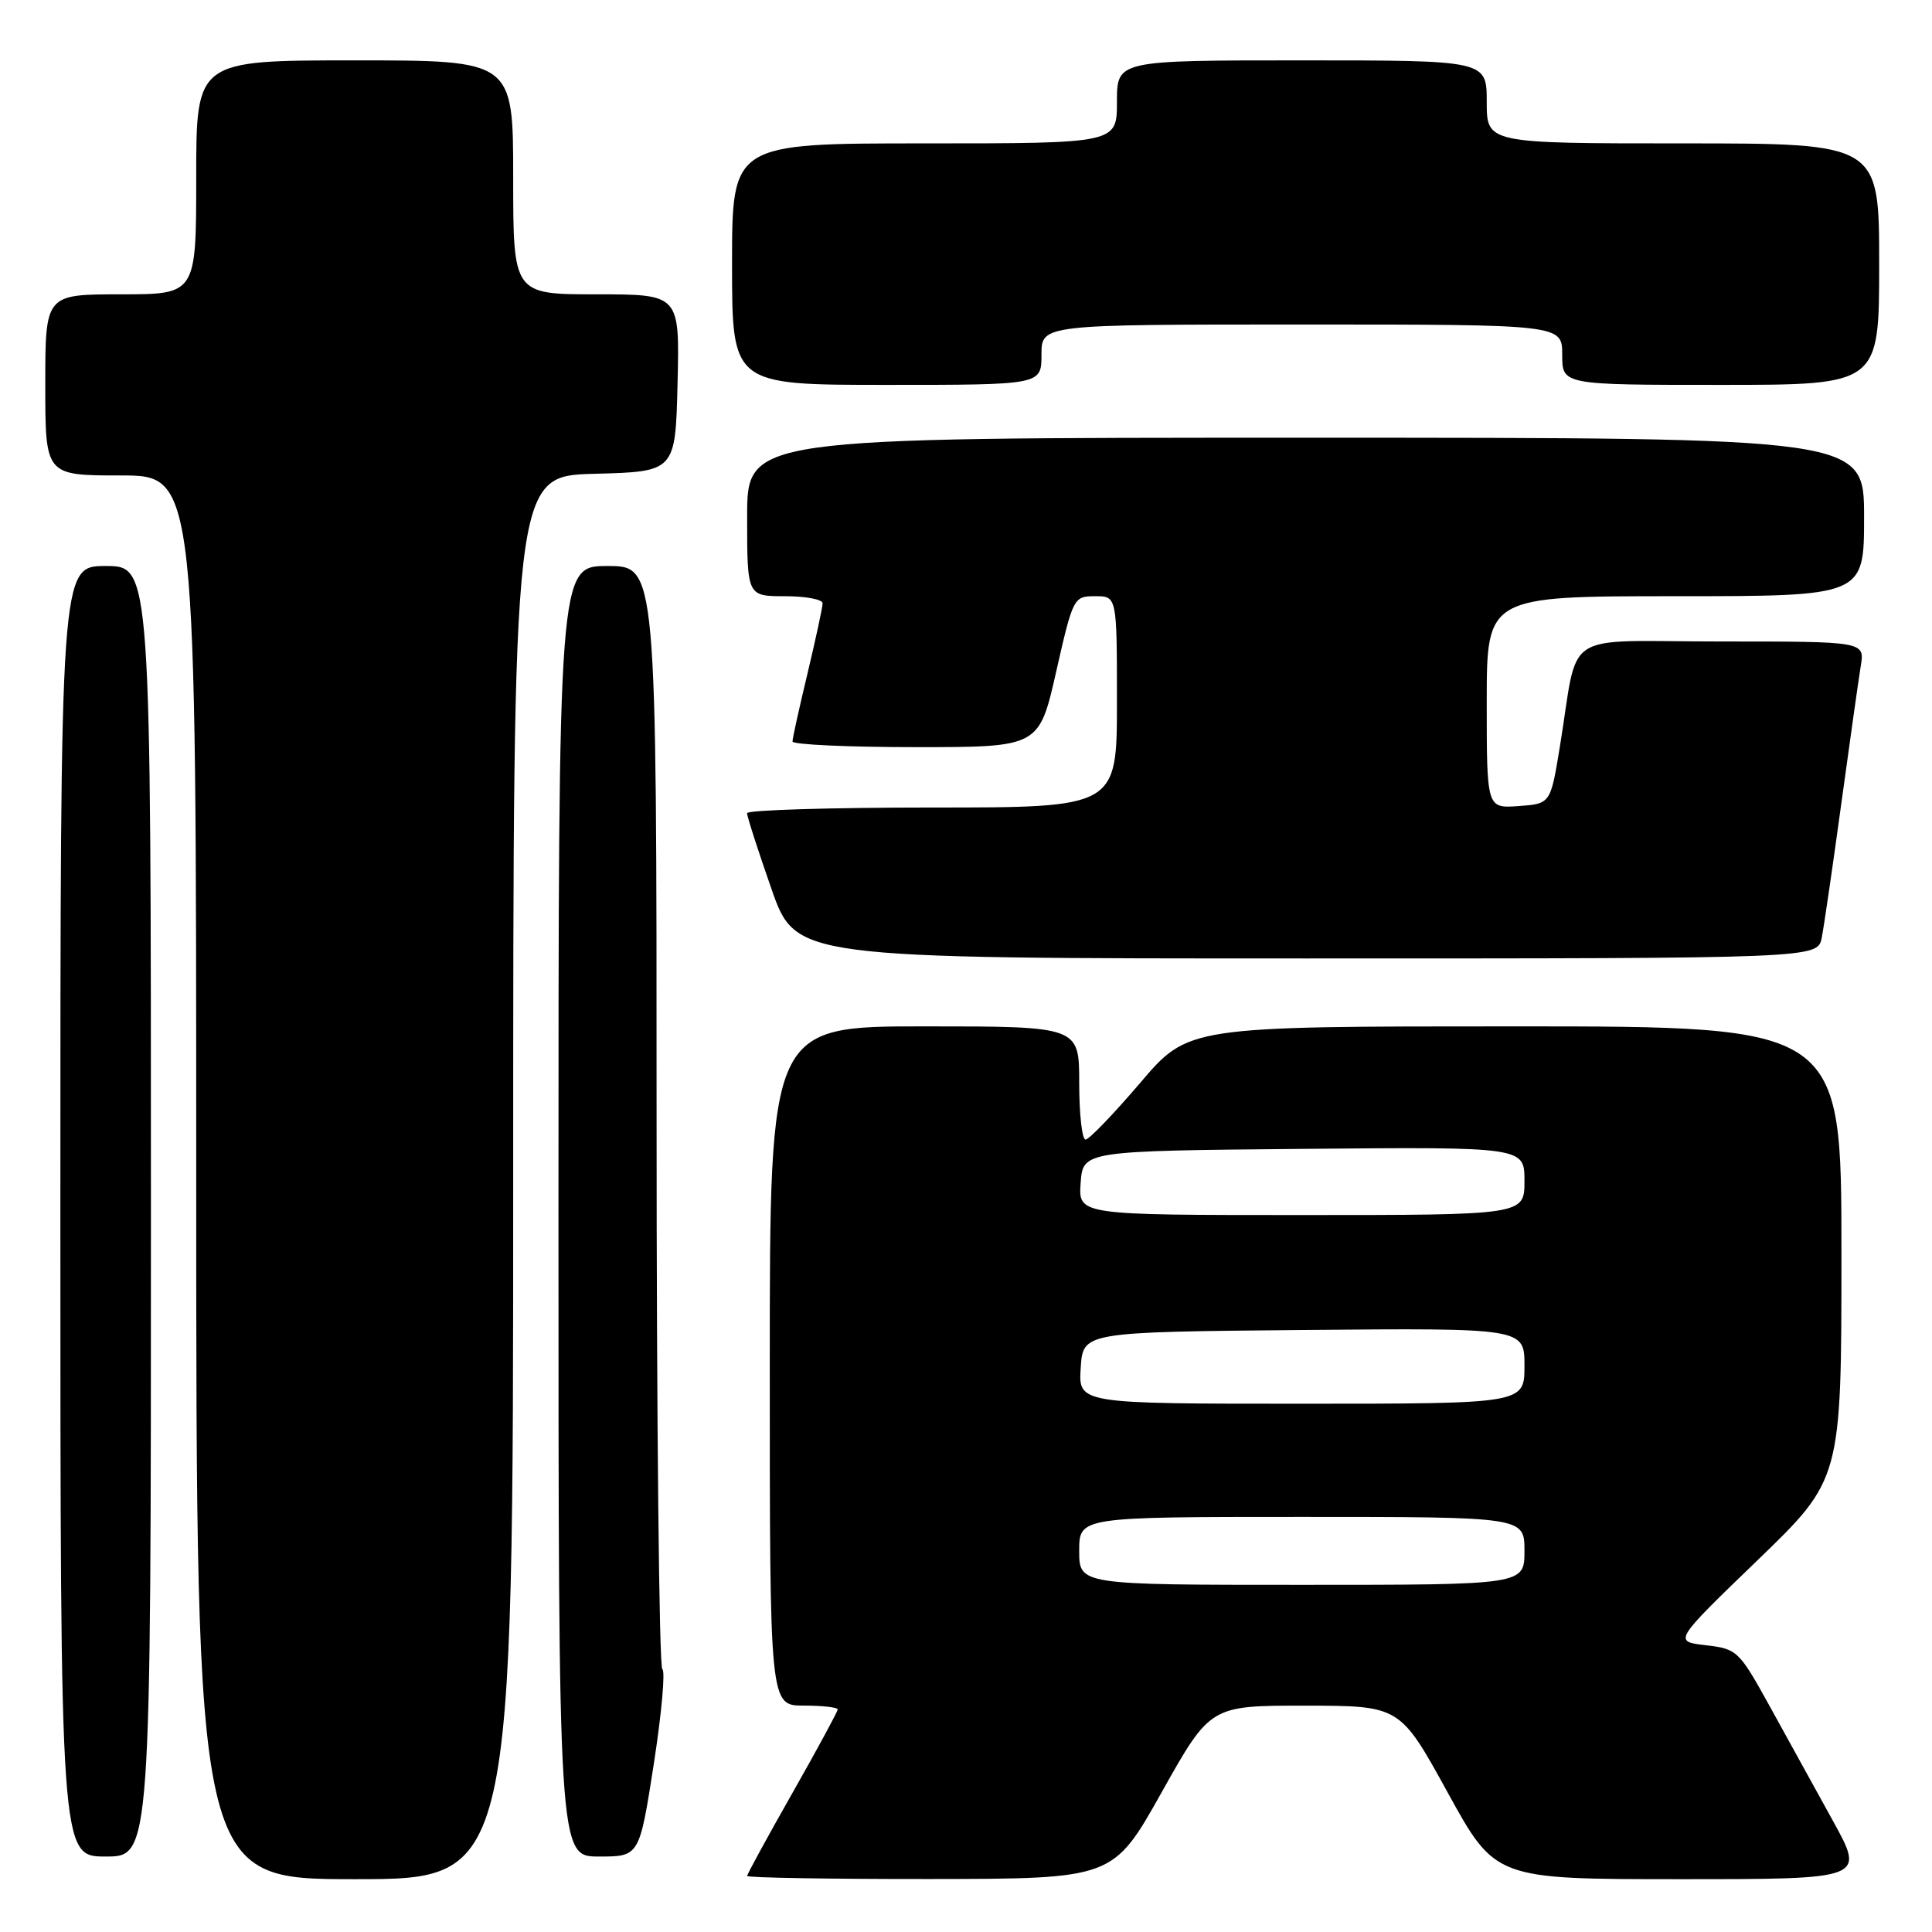 <?xml version="1.0" encoding="UTF-8" standalone="no"?>
<!DOCTYPE svg PUBLIC "-//W3C//DTD SVG 1.1//EN" "http://www.w3.org/Graphics/SVG/1.1/DTD/svg11.dtd" >
<svg xmlns="http://www.w3.org/2000/svg" xmlns:xlink="http://www.w3.org/1999/xlink" version="1.1" viewBox="0 0 256 256">
 <g >
 <path fill="currentColor"
d=" M 68.00 156.03 C 68.00 63.07 68.00 63.07 78.75 62.78 C 89.50 62.50 89.50 62.50 89.78 50.75 C 90.06 39.00 90.06 39.00 79.03 39.00 C 68.00 39.00 68.00 39.00 68.00 23.50 C 68.00 8.00 68.00 8.00 47.00 8.00 C 26.00 8.00 26.00 8.00 26.00 23.50 C 26.00 39.00 26.00 39.00 16.00 39.00 C 6.00 39.00 6.00 39.00 6.00 51.00 C 6.00 63.00 6.00 63.00 16.00 63.00 C 26.00 63.00 26.00 63.00 26.00 156.00 C 26.00 249.00 26.00 249.00 47.00 249.00 C 68.00 249.00 68.00 249.00 68.00 156.03 Z  M 153.93 237.48 C 160.37 226.00 160.37 226.00 172.93 226.01 C 185.50 226.02 185.50 226.02 191.82 237.51 C 198.14 249.00 198.14 249.00 222.64 249.00 C 247.14 249.00 247.14 249.00 242.86 241.25 C 240.51 236.99 236.72 230.12 234.45 226.00 C 230.43 218.73 230.18 218.48 226.02 218.00 C 221.73 217.50 221.73 217.50 232.87 206.75 C 244.00 196.01 244.00 196.01 244.00 166.00 C 244.00 136.00 244.00 136.00 200.73 136.00 C 157.45 136.00 157.45 136.00 151.07 143.50 C 147.55 147.62 144.30 151.00 143.84 151.00 C 143.38 151.00 143.00 147.62 143.00 143.50 C 143.00 136.00 143.00 136.00 122.50 136.00 C 102.00 136.00 102.00 136.00 102.00 181.00 C 102.00 226.00 102.00 226.00 106.50 226.00 C 108.97 226.00 111.00 226.23 111.00 226.51 C 111.00 226.78 108.30 231.77 105.00 237.58 C 101.70 243.39 99.00 248.34 99.00 248.57 C 99.00 248.81 109.91 248.99 123.25 248.98 C 147.50 248.95 147.50 248.95 153.93 237.48 Z  M 20.00 160.50 C 20.00 75.00 20.00 75.00 14.00 75.00 C 8.00 75.00 8.00 75.00 8.00 160.50 C 8.00 246.00 8.00 246.00 14.00 246.00 C 20.00 246.00 20.00 246.00 20.00 160.50 Z  M 86.63 233.75 C 87.67 227.01 88.18 221.35 87.76 221.17 C 87.34 220.98 87.00 188.02 87.00 147.92 C 87.00 75.00 87.00 75.00 80.50 75.00 C 74.00 75.00 74.00 75.00 74.00 160.50 C 74.00 246.00 74.00 246.00 79.36 246.00 C 84.72 246.00 84.72 246.00 86.63 233.75 Z  M 241.39 124.25 C 241.69 122.74 242.85 114.75 243.98 106.50 C 245.11 98.25 246.27 90.04 246.56 88.25 C 247.09 85.00 247.09 85.00 228.09 85.00 C 206.47 85.00 209.28 83.16 206.68 99.00 C 205.45 106.50 205.45 106.50 201.22 106.81 C 197.00 107.11 197.00 107.11 197.00 93.06 C 197.00 79.00 197.00 79.00 222.00 79.00 C 247.00 79.00 247.00 79.00 247.00 68.50 C 247.00 58.00 247.00 58.00 173.00 58.00 C 99.00 58.00 99.00 58.00 99.00 68.50 C 99.00 79.00 99.00 79.00 104.00 79.00 C 106.75 79.00 109.00 79.42 109.00 79.94 C 109.00 80.45 108.10 84.61 107.01 89.19 C 105.91 93.76 105.01 97.84 105.01 98.25 C 105.00 98.66 112.35 99.00 121.34 99.00 C 137.68 99.00 137.68 99.00 139.95 89.00 C 142.18 79.16 142.27 79.00 145.11 79.00 C 148.00 79.00 148.00 79.00 148.00 93.00 C 148.00 107.00 148.00 107.00 123.50 107.00 C 110.03 107.00 98.99 107.34 98.99 107.75 C 98.98 108.16 100.43 112.66 102.21 117.75 C 105.44 127.00 105.44 127.00 173.14 127.00 C 240.84 127.00 240.84 127.00 241.39 124.25 Z  M 138.00 47.00 C 138.00 43.00 138.00 43.00 172.50 43.00 C 207.00 43.00 207.00 43.00 207.00 47.00 C 207.00 51.00 207.00 51.00 228.00 51.00 C 249.00 51.00 249.00 51.00 249.00 35.00 C 249.00 19.00 249.00 19.00 223.00 19.00 C 197.00 19.00 197.00 19.00 197.00 13.50 C 197.00 8.00 197.00 8.00 172.50 8.00 C 148.00 8.00 148.00 8.00 148.00 13.50 C 148.00 19.00 148.00 19.00 122.50 19.00 C 97.00 19.00 97.00 19.00 97.00 35.00 C 97.00 51.00 97.00 51.00 117.50 51.00 C 138.00 51.00 138.00 51.00 138.00 47.00 Z  M 143.00 205.50 C 143.00 201.00 143.00 201.00 172.50 201.00 C 202.00 201.00 202.00 201.00 202.00 205.50 C 202.00 210.00 202.00 210.00 172.50 210.00 C 143.00 210.00 143.00 210.00 143.00 205.50 Z  M 143.20 181.25 C 143.50 176.50 143.50 176.50 172.75 176.23 C 202.00 175.97 202.00 175.97 202.00 180.98 C 202.00 186.00 202.00 186.00 172.45 186.00 C 142.89 186.00 142.89 186.00 143.20 181.25 Z  M 143.19 156.75 C 143.50 152.50 143.50 152.50 172.75 152.23 C 202.00 151.97 202.00 151.97 202.00 156.48 C 202.00 161.00 202.00 161.00 172.44 161.00 C 142.89 161.00 142.89 161.00 143.19 156.75 Z "/>
</g>
</svg>